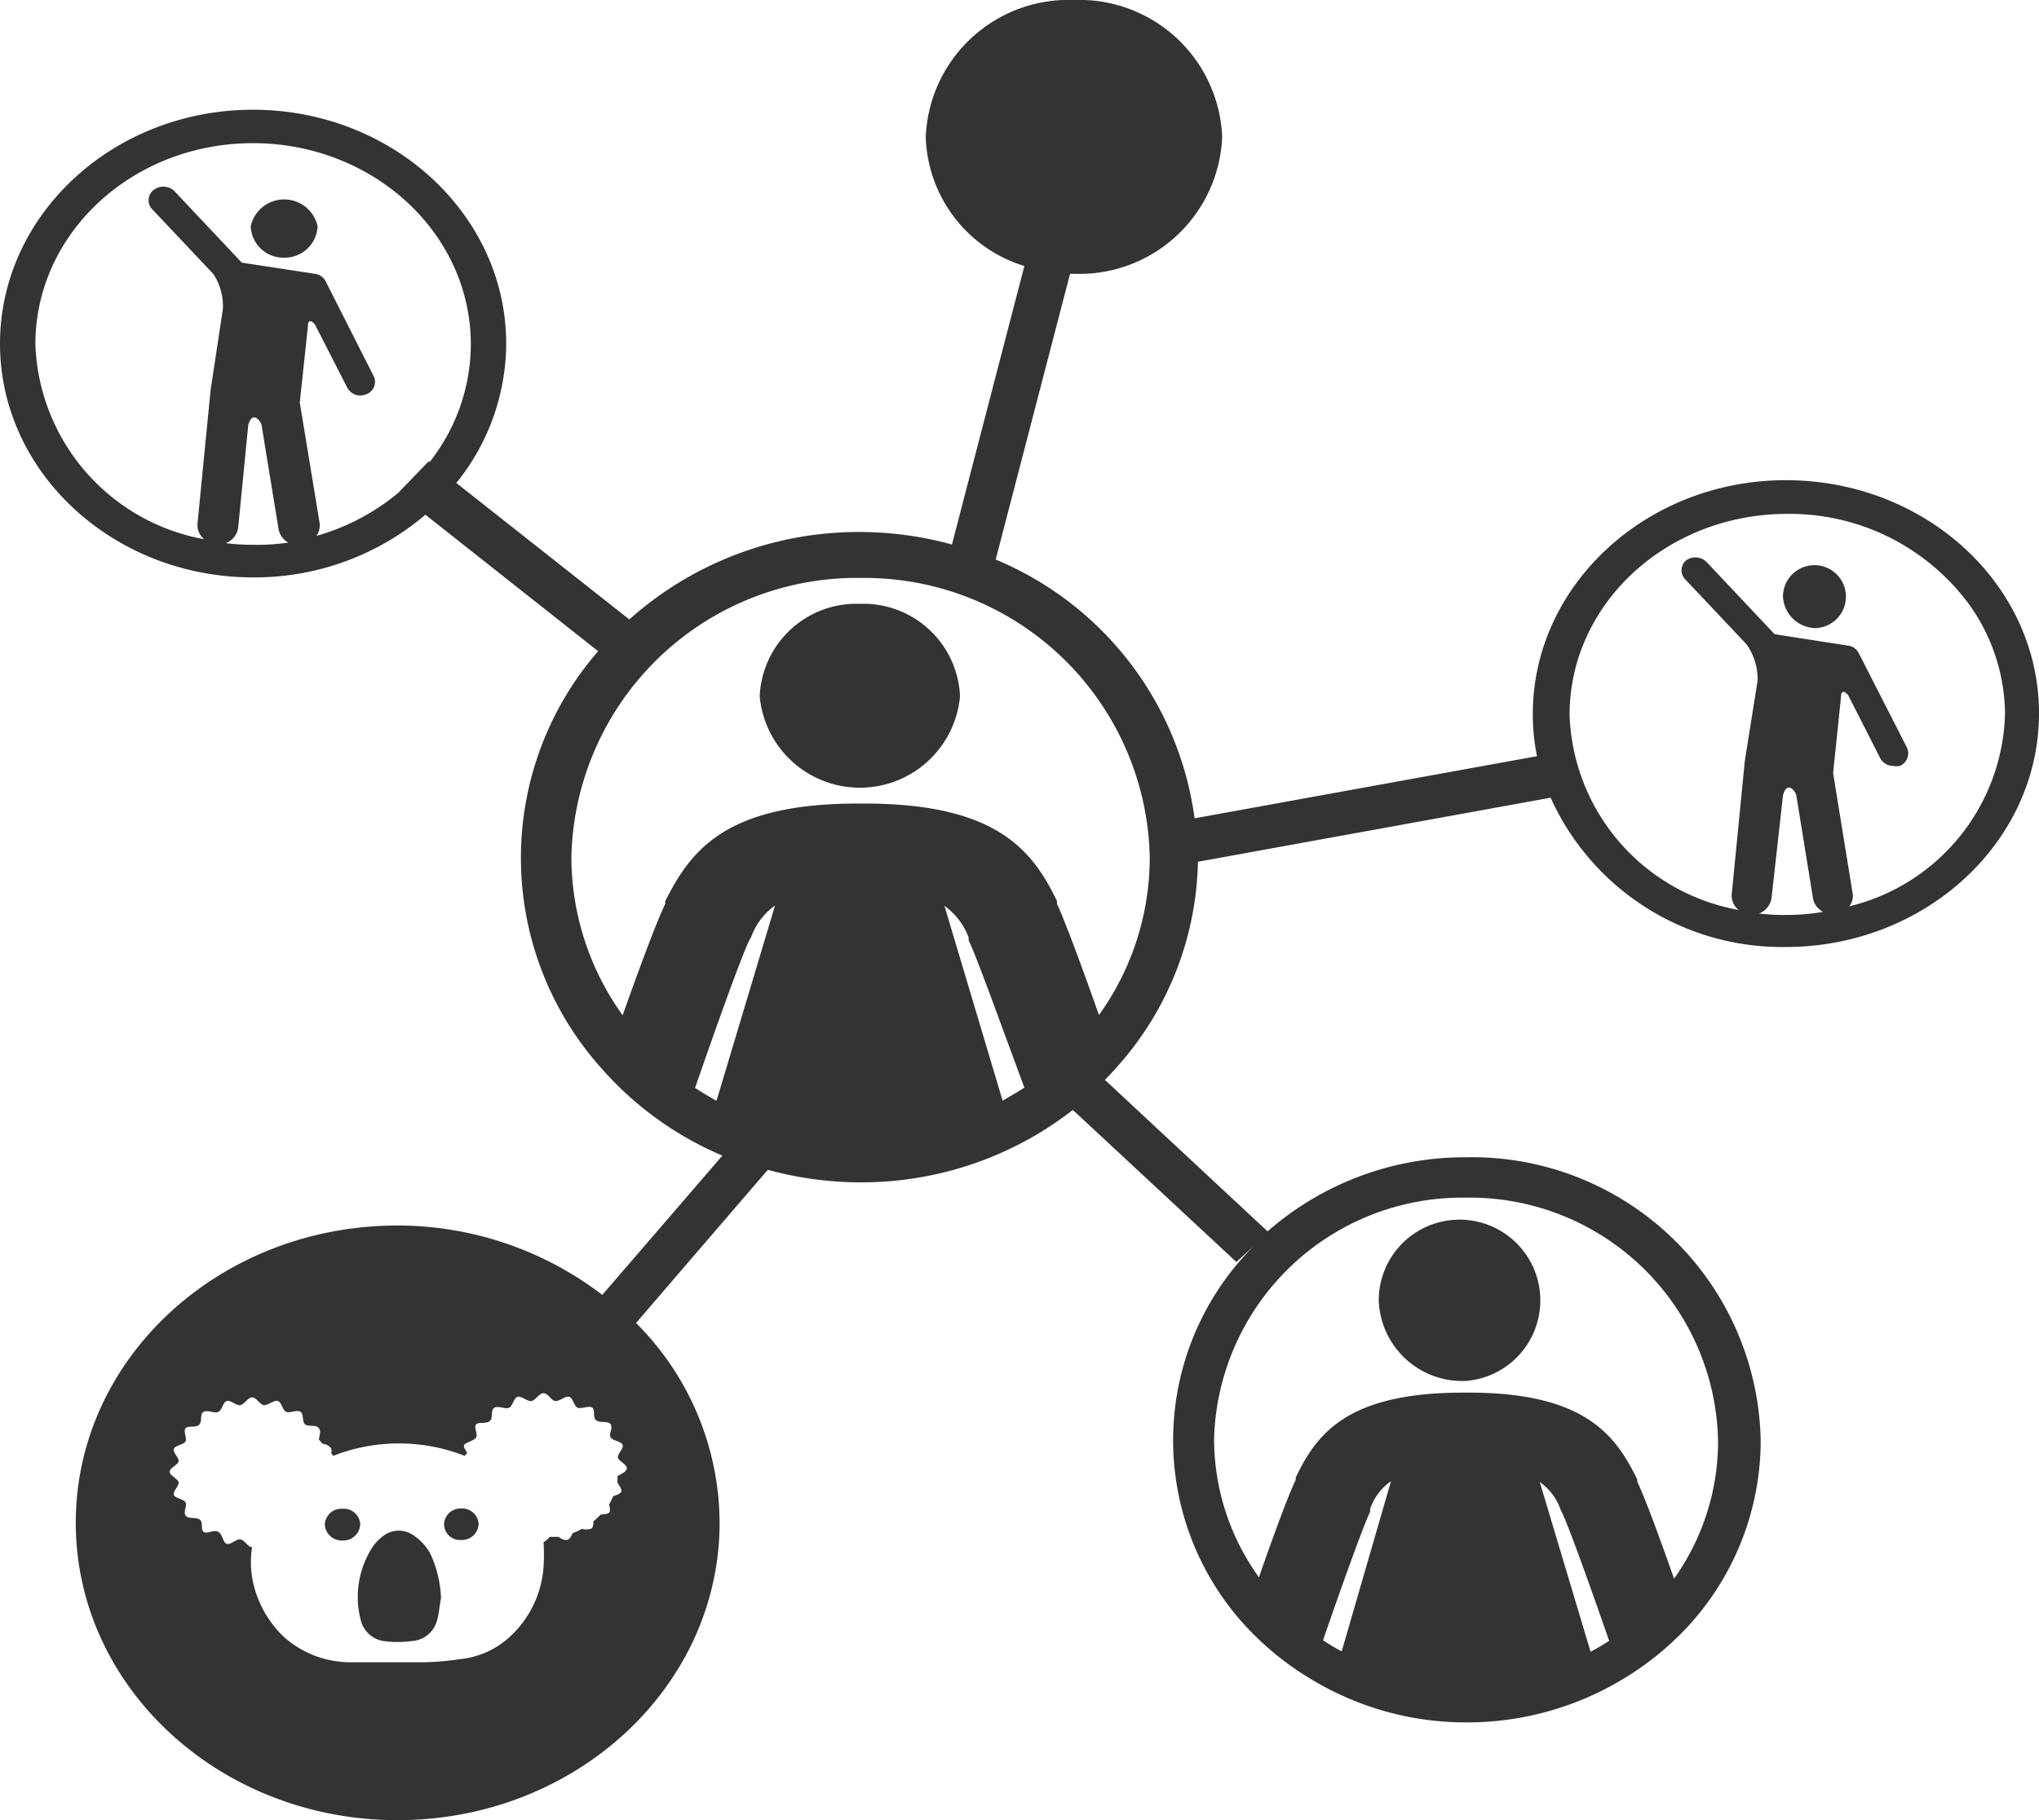 <svg xmlns="http://www.w3.org/2000/svg" width="73.19" height="65.35" viewBox="0 0 73.19 65.35">
  <defs>
    <style>
      .a {
        isolation: isolate;
      }

      .b {
        mix-blend-mode: multiply;
      }

      .c {
        fill: #333;
      }
    </style>
  </defs>
  <title>Asset 7</title>
  <g class="a">
    <g class="b">
      <g>
        <path class="c" d="M65.19,22.55A1.13,1.13,0,1,0,64,21.42a1.19,1.19,0,0,0,1.22,1.13"/>
        <path class="c" d="M10.17,9.25A1.18,1.18,0,0,0,11.4,8.12,1.23,1.23,0,0,0,9,8.12a1.17,1.17,0,0,0,1.22,1.13"/>
        <path class="c" d="M30.86,21.68A3.47,3.47,0,0,0,27.27,25a3.61,3.61,0,0,0,7.19,0,3.47,3.47,0,0,0-3.6-3.32"/>
        <path class="c" d="M52.62,49.58a2.9,2.9,0,1,0-3.13-2.89,3,3,0,0,0,3.13,2.89"/>
        <g>
          <path class="c" d="M64.1,17.24c-5,0-9.08,3.77-9.08,8.4a7.58,7.58,0,0,0,.15,1.51L42.88,29.38a11.76,11.76,0,0,0-7.14-9.29L38.41,9.83h.14a5.13,5.13,0,0,0,5.32-4.91A5.13,5.13,0,0,0,38.55,0a5.13,5.13,0,0,0-5.32,4.92,5,5,0,0,0,3.54,4.63l-2.6,10a12.55,12.55,0,0,0-3.32-.45,12.35,12.35,0,0,0-8.26,3.14l-6.21-4.9a8,8,0,0,0,1.79-5c0-4.63-4.08-8.4-9.09-8.4S0,7.71,0,12.34s4.08,8.39,9.08,8.39a9.45,9.45,0,0,0,6.19-2.25l6.2,4.9a11.32,11.32,0,0,0,.14,15,12,12,0,0,0,4.32,3.11l-4.31,5A12.11,12.11,0,0,0,14.27,44C7.89,44,2.72,48.77,2.72,54.67S7.89,65.35,14.27,65.35s11.56-4.78,11.56-10.68a10.17,10.17,0,0,0-3-7.17L27.56,42l0,0a12.64,12.64,0,0,0,3.34.45,12.37,12.37,0,0,0,6.47-1.81,12.84,12.84,0,0,0,1.14-.79l5.87,5.46.62-.57a9.85,9.85,0,0,0-.38,13.54,10.54,10.54,0,0,0,2.43,2,10.71,10.71,0,0,0,5.6,1.56,10.82,10.82,0,0,0,5.63-1.57,10.57,10.57,0,0,0,2.42-2,9.86,9.86,0,0,0,2.5-6.55A10.37,10.37,0,0,0,52.6,41.55a10.74,10.74,0,0,0-7.1,2.66l-5.84-5.44c.15-.15.3-.31.44-.47A11.36,11.36,0,0,0,43,30.94l12.66-2.3A9.11,9.11,0,0,0,64.1,34c5,0,9.09-3.76,9.09-8.39S69.11,17.24,64.1,17.24Zm-55,2.32a7.73,7.73,0,0,1-1-.06.69.69,0,0,0,.45-.56l.36-3.67c.14-.55.45-.16.48,0L10,19a.69.69,0,0,0,.35.48A7.63,7.63,0,0,1,9.08,19.56Zm6.29-3L14.29,17.7h0a8,8,0,0,1-2.93,1.54.67.67,0,0,0,.11-.48l-.71-4.31.29-2.71c0-.41.26-.09.26-.08l1.15,2.25a.53.53,0,0,0,.48.29.59.59,0,0,0,.22-.05.47.47,0,0,0,.25-.65l-1.72-3.4a.51.51,0,0,0-.39-.27L8.68,9.43,6.24,6.84a.58.58,0,0,0-.75,0,.47.47,0,0,0,0,.7l2.17,2.3A2.1,2.1,0,0,1,8,11.1L7.56,14v0l-.47,4.79a.66.66,0,0,0,.24.57,7.38,7.38,0,0,1-6.06-7c0-4,3.5-7.22,7.81-7.22s7.82,3.23,7.82,7.22a6.84,6.84,0,0,1-1.48,4.23ZM22.16,53a.78.78,0,0,1,0,.22c.06.12.17.24.14.33s-.17.12-.29.17a2.44,2.44,0,0,1-.14.28c0,.11.06.23,0,.3s-.19.06-.31.08a3,3,0,0,1-.26.24c0,.11,0,.22-.09.27a.59.59,0,0,1-.32,0,1.66,1.66,0,0,1-.33.15c-.05.1-.1.21-.18.24s-.21,0-.32-.1l-.33,0a.77.77,0,0,1-.22.19,6.68,6.68,0,0,1,0,.89,3.76,3.76,0,0,1-1.27,2.56,3.09,3.09,0,0,1-1.74.75,9.89,9.89,0,0,1-1.21.11c-.89,0-1.78,0-2.67,0a3.59,3.59,0,0,1-2.41-.89A3.86,3.86,0,0,1,9.13,57a3.38,3.38,0,0,1-.08-1.45c-.15,0-.27-.26-.42-.28s-.35.2-.49.16S8,55.1,7.84,55s-.41.09-.53,0,0-.36-.15-.45-.41,0-.5-.14.07-.35,0-.47-.38-.15-.42-.27.19-.32.17-.45-.32-.24-.32-.38.29-.24.32-.37-.22-.32-.17-.45.36-.15.42-.27-.09-.36,0-.47.39,0,.5-.14,0-.37.15-.45.39.07.53,0,.16-.35.3-.39.35.18.49.15.27-.28.42-.28.28.26.42.28.36-.19.5-.15.17.33.3.39.4-.09.52,0,.05.36.16.45.41,0,.5.14,0,.28,0,.41l.13.15c.12,0,.28.09.31.18s0,.1,0,.16a.71.71,0,0,1,.07.09,6.46,6.46,0,0,1,4.72,0l.09-.11c-.06-.1-.14-.2-.11-.28s.36-.15.43-.27-.09-.37,0-.47.4,0,.51-.14,0-.38.15-.46.4.07.53,0,.16-.35.3-.39.35.18.5.15.27-.28.43-.28.27.26.42.28.36-.19.5-.15.17.33.3.39.41-.09.53,0,0,.36.15.46.42,0,.51.14-.08.35,0,.47.39.14.43.27-.19.32-.17.45.32.24.32.38S22.25,52.94,22.16,53Zm26,6.29a7.41,7.41,0,0,1-.67-.4c.69-2,1.44-4.09,1.69-4.61l0-.1a2,2,0,0,1,.75-1Zm8.93,0-1.82-6.08a2,2,0,0,1,.75,1l.05.1c.25.52,1,2.61,1.69,4.6A7.41,7.41,0,0,1,57.08,59.31ZM52.6,43a8.91,8.91,0,0,1,9.07,8.74,8.5,8.5,0,0,1-1.58,4.94c-.52-1.48-1.06-2.95-1.32-3.48l0-.08C58,51.54,56.9,50,52.73,50h-.22c-4.17,0-5.26,1.5-6,3.05l0,.08c-.26.54-.8,2-1.32,3.5a8.49,8.49,0,0,1-1.61-5A8.91,8.91,0,0,1,52.6,43ZM25.72,39.52c-.26-.14-.52-.3-.77-.46.79-2.29,1.66-4.71,1.95-5.31l.06-.1a2.38,2.38,0,0,1,.86-1.14Zm10.27,0-2.09-7a2.47,2.47,0,0,1,.87,1.14l0,.1c.29.6,1.15,3,2,5.29C36.52,39.21,36.26,39.36,36,39.51Zm3.46-3.07c-.6-1.7-1.22-3.38-1.51-4l0-.1c-.86-1.77-2.11-3.5-6.9-3.5h-.26c-4.79,0-6,1.73-6.9,3.5l0,.1c-.3.61-.93,2.31-1.53,4a9.74,9.74,0,0,1-1.84-5.7,10.25,10.25,0,0,1,10.43-10A10.24,10.24,0,0,1,41.27,30.77,9.7,9.7,0,0,1,39.45,36.44ZM63.14,32.8a.72.72,0,0,0,.45-.56L64,28.56c.14-.55.45-.16.48,0l.6,3.71a.69.69,0,0,0,.36.47,7.83,7.83,0,0,1-1.29.11C63.78,32.86,63.46,32.83,63.14,32.8Zm3.24-.26a.6.6,0,0,0,.12-.47l-.7-4.31.28-2.71c0-.41.26-.09.26-.09l1.15,2.26a.53.53,0,0,0,.48.28.57.57,0,0,0,.22,0,.49.49,0,0,0,.26-.66l-1.73-3.39a.49.49,0,0,0-.39-.27l-2.63-.41-2.44-2.59a.57.57,0,0,0-.75-.05.47.47,0,0,0,0,.69l2.18,2.31a2.18,2.18,0,0,1,.4,1.3l-.46,2.89v0l-.47,4.79a.65.65,0,0,0,.25.56,7.37,7.37,0,0,1-6.07-7c0-4,3.5-7.22,7.81-7.22a8,8,0,0,1,6.48,3.18,6.82,6.82,0,0,1,1.34,4A7.31,7.31,0,0,1,66.38,32.54Z"/>
          <path class="c" d="M12.29,54.17a.59.59,0,0,0-.63.58.61.61,0,0,0,.64.56.61.61,0,0,0,.63-.59A.59.59,0,0,0,12.29,54.17Z"/>
          <path class="c" d="M16.56,54.16a.59.59,0,0,0-.62.55.57.57,0,0,0,.61.58.6.6,0,0,0,.63-.57A.59.59,0,0,0,16.56,54.16Z"/>
          <path class="c" d="M14.88,55.15a.92.92,0,0,0-1.13,0,1.63,1.63,0,0,0-.4.43,3.29,3.29,0,0,0-.4,2.59,1,1,0,0,0,.82.75,3.85,3.85,0,0,0,1,0,1,1,0,0,0,.92-.75c.07-.26.09-.53.14-.79a4.1,4.1,0,0,0-.39-1.61A1.85,1.85,0,0,0,14.88,55.15Z"/>
        </g>
      </g>
    </g>
  </g>
</svg>
